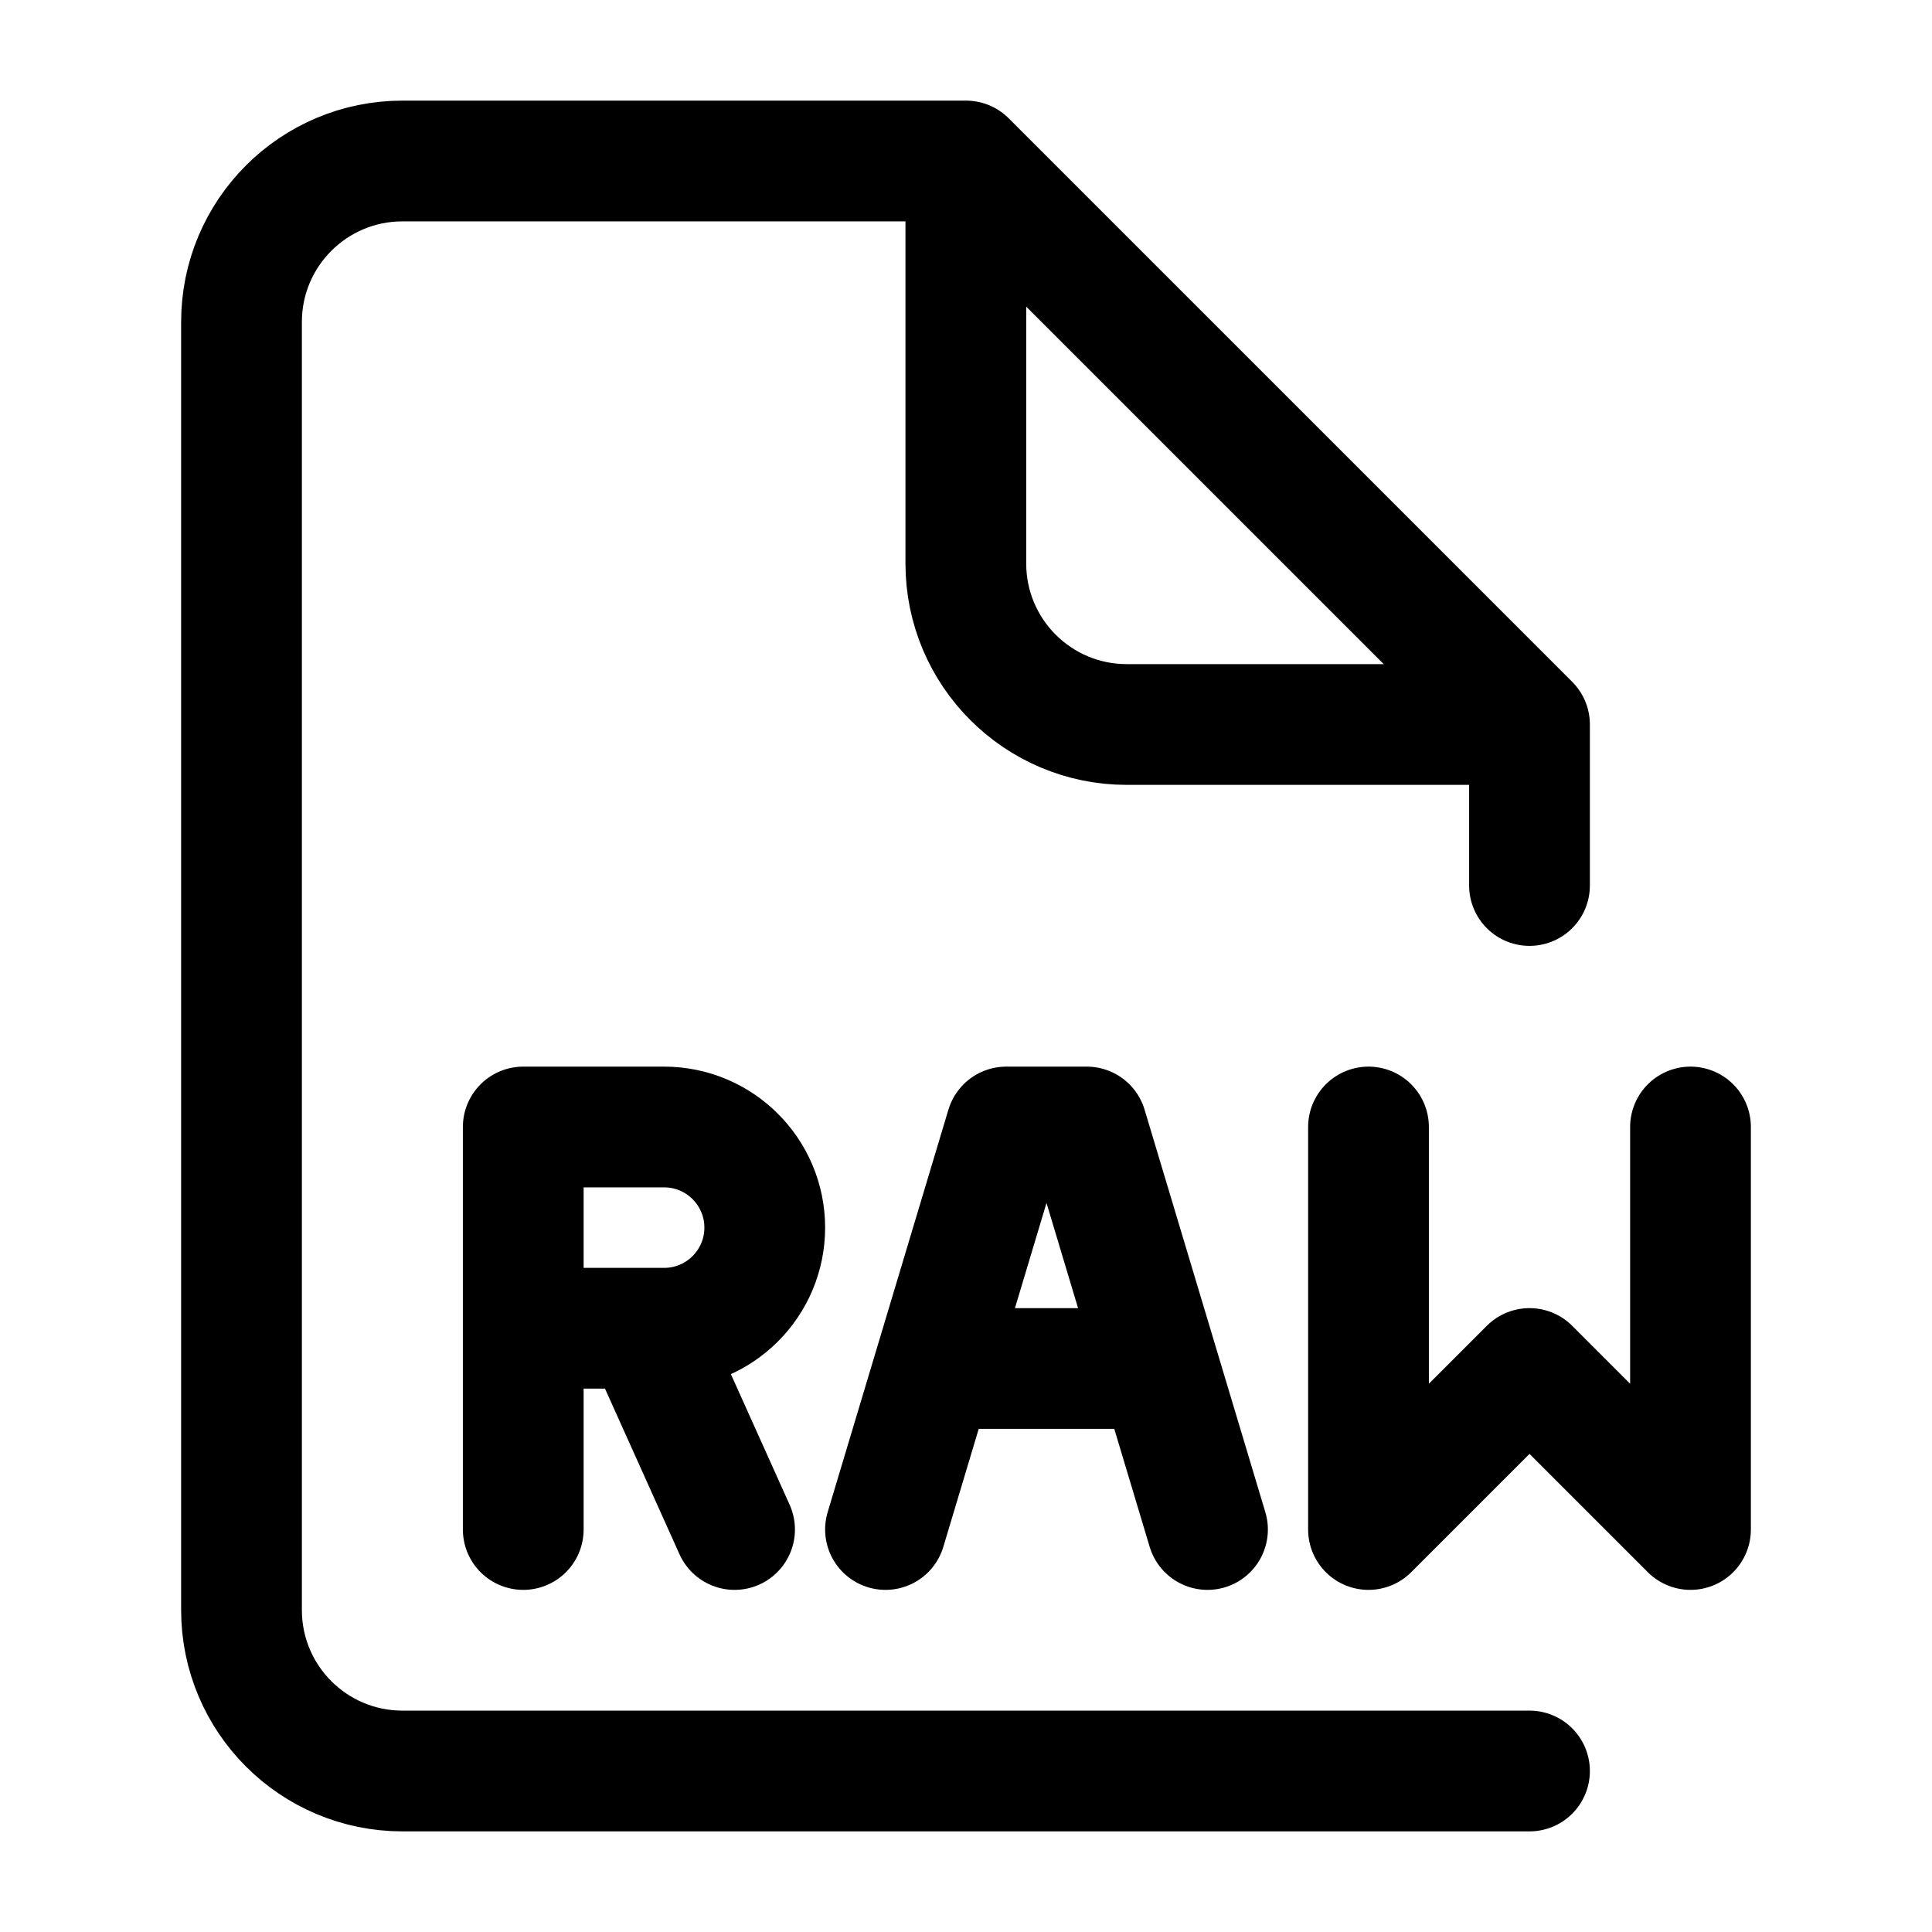 <svg width="24" height="24" viewBox="0 0 24 24" fill="none" xmlns="http://www.w3.org/2000/svg">
    <path d="M19 22H5C3.895 22 3 21.105 3 20L3 4C3 2.895 3.895 2 5 2H12L19 9V11M18.5 9H13.998C12.893 9 11.998 8.105 11.998 7V2.5" stroke="currentColor" stroke-width="1.5" stroke-linecap="round" stroke-linejoin="round"/>
    <path d="M8.188 16.917L9.125 19M6.5 19V16.5M6.5 16.5V14H8.25C8.94 14 9.5 14.56 9.5 15.25C9.5 15.94 8.94 16.5 8.25 16.5H6.5Z" stroke="currentColor" stroke-width="1.5" stroke-linecap="round" stroke-linejoin="round"/>
    <path d="M15 19L13.5 14H12.5L11 19M12 17H14" stroke="currentColor" stroke-width="1.5" stroke-linecap="round" stroke-linejoin="round"/>
    <path d="M17 14V19L19 17L21 19V14" stroke="currentColor" stroke-width="1.5" stroke-linecap="round" stroke-linejoin="round"/>
</svg>
